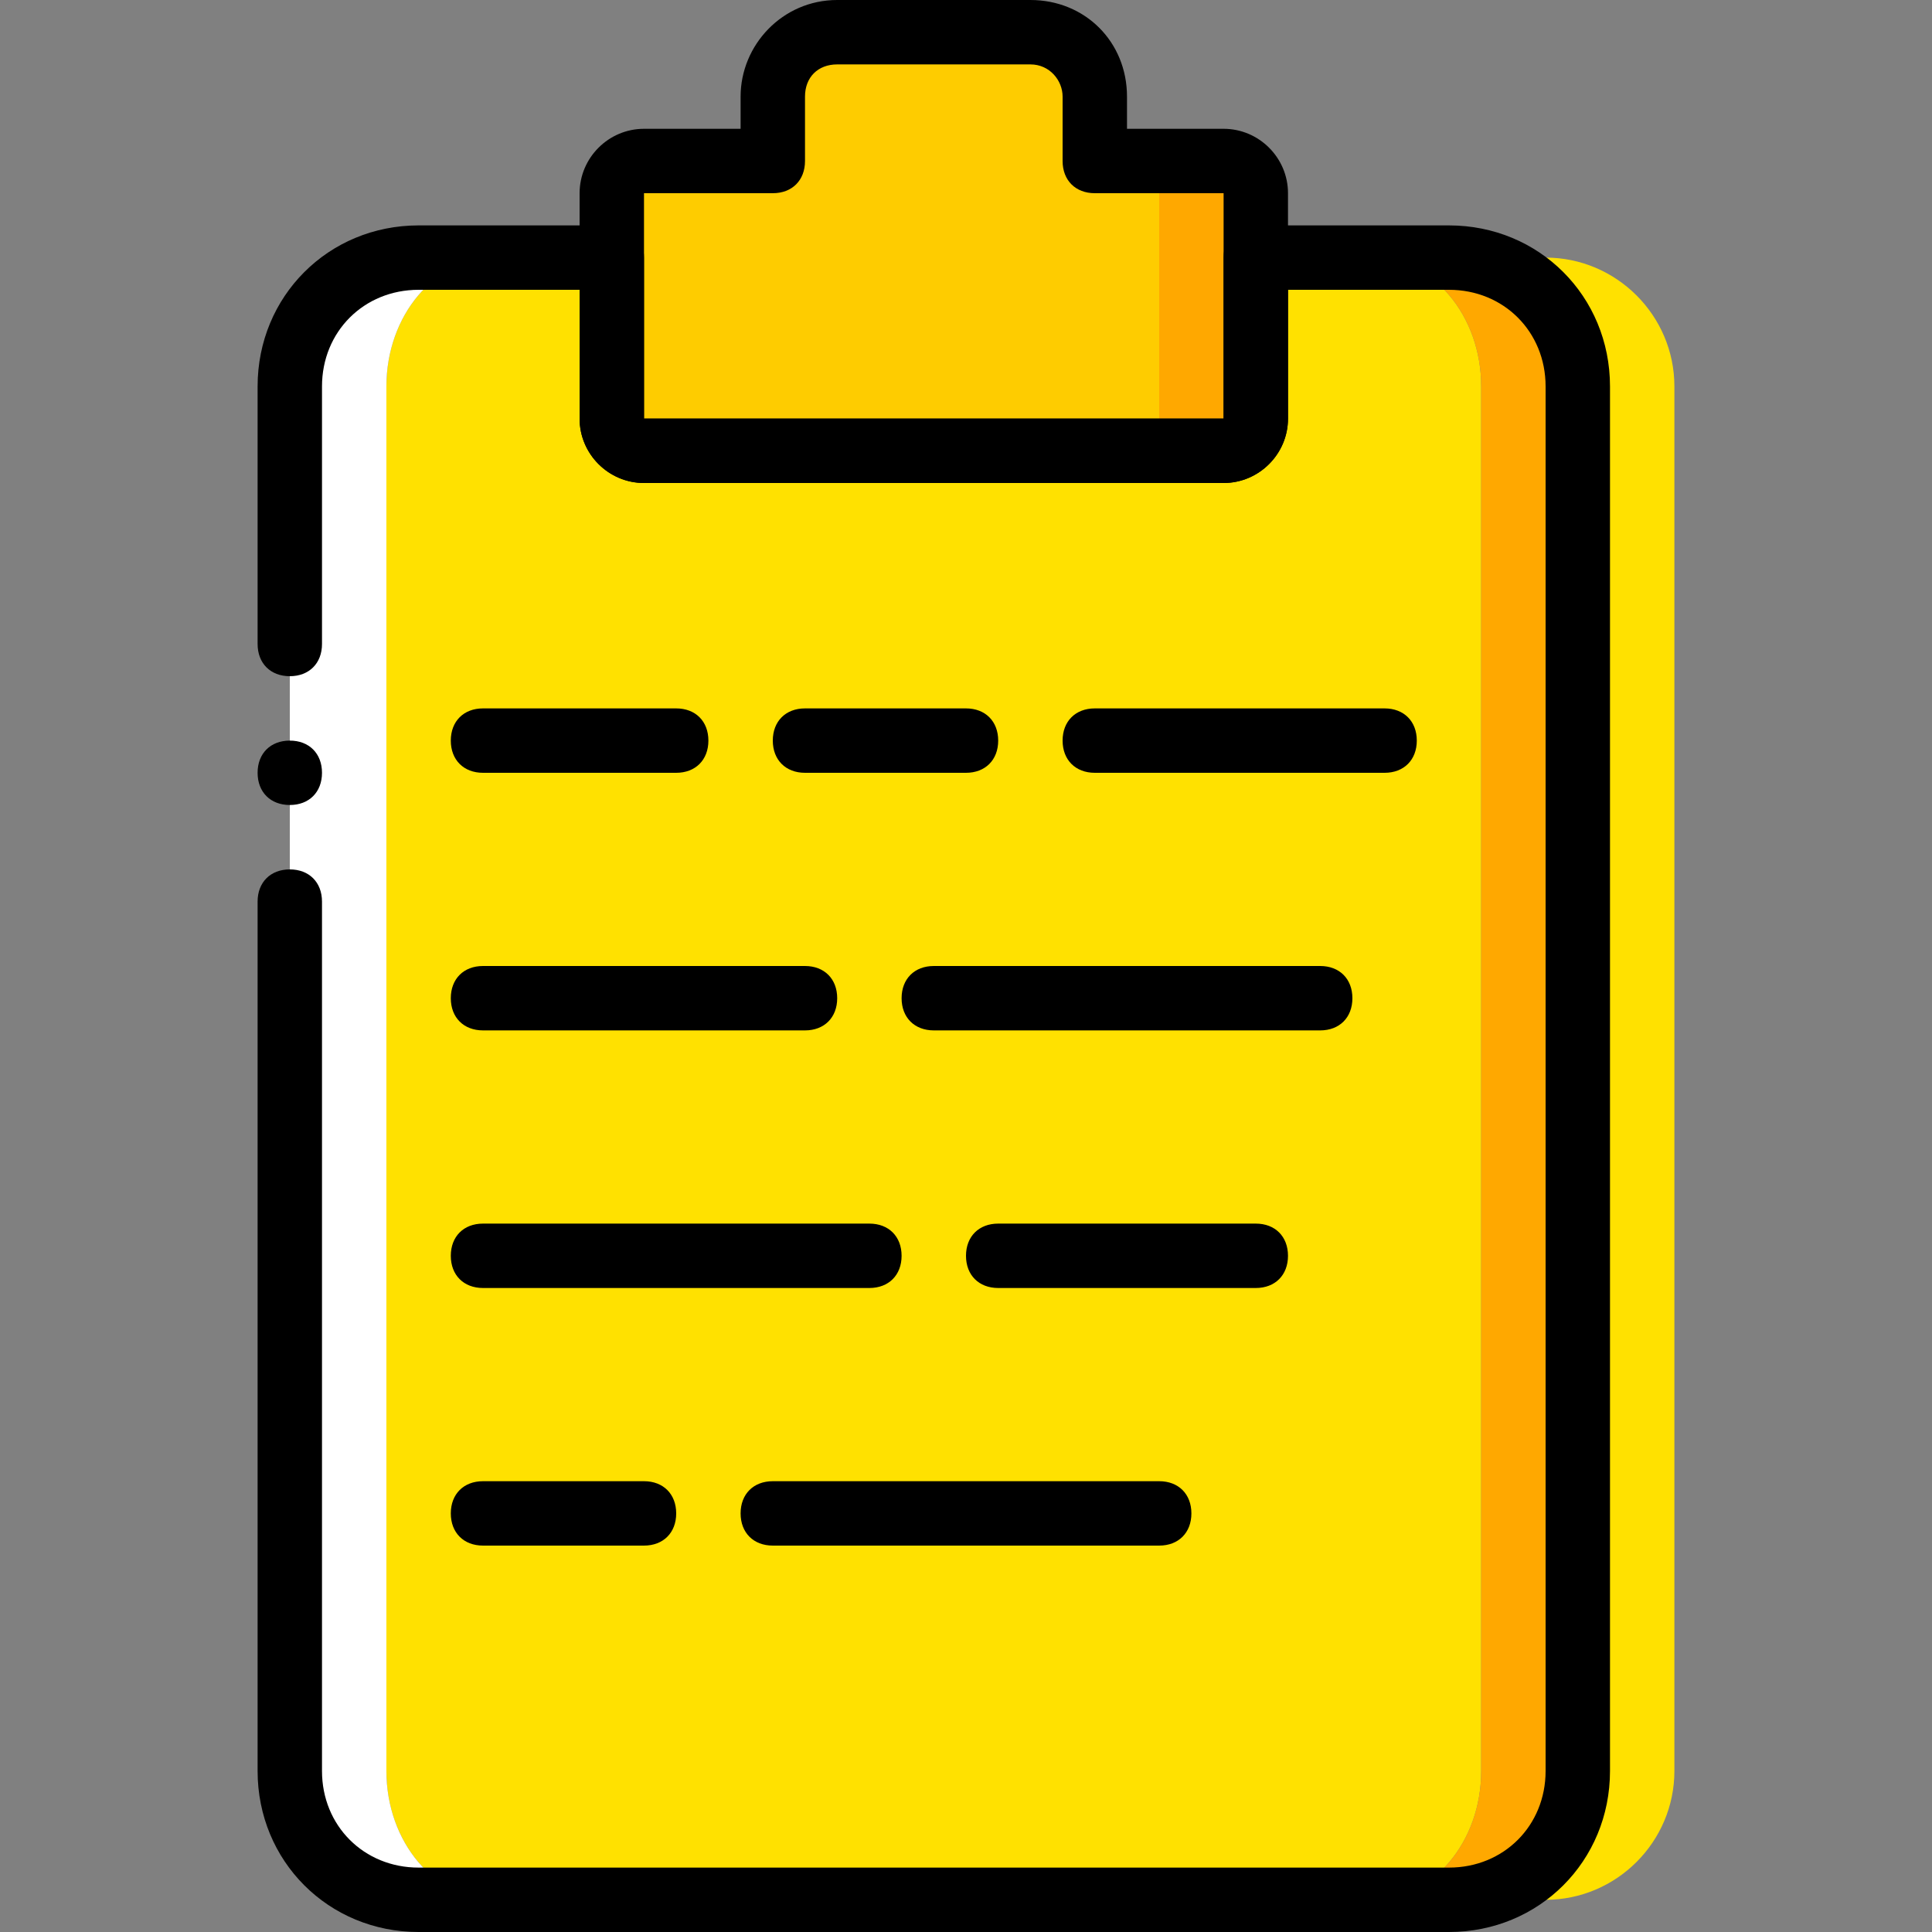 <?xml version="1.0" encoding="iso-8859-1"?>
<!-- Uploaded to: SVG Repo, www.svgrepo.com, Generator: SVG Repo Mixer Tools -->
<svg height="800px" width="800px" version="1.1" id="Layer_1" xmlns="http://www.w3.org/2000/svg" xmlns:xlink="http://www.w3.org/1999/xlink" 
	 viewBox="0 0 503.607 503.607" xml:space="preserve">
<rect x="0" y="0" width="503.607" height="503.607" fill="#808080" stroke="none"/>
<g>
	<path style="fill:#FFE100;" d="M325.666,67.148v41.967c0,5.036-3.357,8.393-6.715,8.393H167.869c-4.197,0-7.554-4.197-7.554-8.393
		V67.148h-31.056c-15.948,0-28.538,15.108-28.538,33.574v360.918c0,18.466,12.59,33.574,28.538,33.574h228.302
		c15.948,0,28.538-15.108,28.538-33.574V100.721c0-18.466-12.59-33.574-28.538-33.574H325.666z"/>
	<path style="fill:#FFE100;" d="M167.029,117.508C167.029,117.508,167.869,117.508,167.029,117.508L167.029,117.508
		C167.869,117.508,167.029,117.508,167.029,117.508"/>
</g>
<path style="fill:#FFFFFF;" d="M100.721,461.639V100.721c0-18.466,12.59-33.574,28.538-33.574h-20.144
	c-18.466,0-33.574,15.108-33.574,33.574v360.918c0,18.466,15.108,33.574,33.574,33.574h20.144
	C113.311,495.213,100.721,480.105,100.721,461.639"/>
<path style="fill:#FFA800;" d="M377.705,67.148h-20.144c15.948,0,28.538,15.108,28.538,33.574v360.918
	c0,18.466-12.59,33.574-28.538,33.574h20.144c18.466,0,33.574-15.108,33.574-33.574V100.721
	C411.279,82.256,396.17,67.148,377.705,67.148"/>
<path style="fill:#FFE100;" d="M402.885,67.148h-20.144c15.948,0,28.538,15.108,28.538,33.574v360.918
	c0,18.466-12.59,33.574-28.538,33.574h20.144c18.466,0,33.574-15.108,33.574-33.574V100.721
	C436.459,82.256,421.351,67.148,402.885,67.148"/>
<path style="fill:#FFA800;" d="M285.377,41.967V25.18c0-9.233-7.554-16.787-16.787-16.787h-50.361
	c-9.233,0-16.787,7.554-16.787,16.787v16.787h-33.574c-5.036,0-8.393,3.357-8.393,8.393v58.754c0,5.036,4.197,8.393,8.393,8.393
	h151.082c5.036,0,8.393-4.197,8.393-8.393V50.361c0-5.036-3.357-8.393-8.393-8.393H285.377z"/>
<path style="fill:#FECC00;" d="M285.377,41.967V25.18c0-9.233-7.554-16.787-16.787-16.787h-50.361
	c-9.233,0-16.787,7.554-16.787,16.787v16.787h-33.574c-5.036,0-8.393,3.357-8.393,8.393v58.754c0,5.036,4.197,8.393,8.393,8.393
	H293.77c5.036,0,8.393-4.197,8.393-8.393V50.361c0-5.036-3.357-8.393-8.393-8.393H285.377z"/>
<path d="M167.869,125.902c-9.233,0-16.787-7.554-16.787-16.787V50.361c0-9.233,7.554-16.787,16.787-16.787h25.18V25.18
	c0-13.43,10.911-25.18,25.18-25.18h50.361c14.269,0,25.18,10.911,25.18,25.18v8.393h25.18c9.233,0,16.787,7.554,16.787,16.787
	v58.754c0,9.233-7.554,16.787-16.787,16.787H167.869z M167.869,50.361v58.754h151.082V50.361h-33.574
	c-5.036,0-8.393-3.357-8.393-8.393V25.18c0-4.197-3.357-8.393-8.393-8.393h-50.361c-5.036,0-8.393,3.357-8.393,8.393v16.787
	c0,5.036-3.357,8.393-8.393,8.393H167.869z"/>
<path d="M377.705,503.607h-268.59c-23.502,0-41.967-18.466-41.967-41.967V235.016c0-5.036,3.357-8.393,8.393-8.393
	s8.393,3.357,8.393,8.393v226.623c0,14.269,10.911,25.18,25.18,25.18h268.59c14.269,0,25.18-10.911,25.18-25.18V100.721
	c0-14.269-10.911-25.18-25.18-25.18h-41.967v33.574c0,9.233-7.554,16.787-16.787,16.787H167.869
	c-9.233,0-16.787-7.554-16.787-16.787V75.541h-41.967c-14.269,0-25.18,10.911-25.18,25.18v67.148c0,5.036-3.357,8.393-8.393,8.393
	s-8.393-3.357-8.393-8.393v-67.148c0-23.502,18.466-41.967,41.967-41.967h50.361c5.036,0,8.393,3.357,8.393,8.393v41.967h151.082
	V67.148c0-5.036,3.357-8.393,8.393-8.393h50.361c23.502,0,41.967,18.466,41.967,41.967v360.918
	C419.672,485.141,401.207,503.607,377.705,503.607z"/>
<path d="M83.934,201.443c0-5.036-3.357-8.393-8.393-8.393s-8.393,3.357-8.393,8.393s3.357,8.393,8.393,8.393
	S83.934,206.479,83.934,201.443"/>
<path d="M226.623,335.738H125.902c-5.036,0-8.393-3.357-8.393-8.393c0-5.036,3.357-8.393,8.393-8.393h100.721
	c5.036,0,8.393,3.357,8.393,8.393C235.016,332.38,231.659,335.738,226.623,335.738z"/>
<path d="M327.344,335.738h-67.148c-5.036,0-8.393-3.357-8.393-8.393c0-5.036,3.357-8.393,8.393-8.393h67.148
	c5.036,0,8.393,3.357,8.393,8.393C335.738,332.38,332.38,335.738,327.344,335.738z"/>
<path d="M302.164,402.885H201.443c-5.036,0-8.393-3.357-8.393-8.393c0-5.036,3.357-8.393,8.393-8.393h100.721
	c5.036,0,8.393,3.357,8.393,8.393C310.557,399.528,307.2,402.885,302.164,402.885z"/>
<path d="M176.262,201.443h-50.361c-5.036,0-8.393-3.357-8.393-8.393c0-5.036,3.357-8.393,8.393-8.393h50.361
	c5.036,0,8.393,3.357,8.393,8.393C184.656,198.085,181.298,201.443,176.262,201.443z"/>
<path d="M251.803,201.443h-41.967c-5.036,0-8.393-3.357-8.393-8.393c0-5.036,3.357-8.393,8.393-8.393h41.967
	c5.036,0,8.393,3.357,8.393,8.393C260.197,198.085,256.839,201.443,251.803,201.443z"/>
<path d="M360.918,201.443h-75.541c-5.036,0-8.393-3.357-8.393-8.393c0-5.036,3.357-8.393,8.393-8.393h75.541
	c5.036,0,8.393,3.357,8.393,8.393C369.311,198.085,365.954,201.443,360.918,201.443z"/>
<path d="M209.836,268.59h-83.934c-5.036,0-8.393-3.357-8.393-8.393s3.357-8.393,8.393-8.393h83.934c5.036,0,8.393,3.357,8.393,8.393
	S214.872,268.59,209.836,268.59z"/>
<path d="M167.869,402.885h-41.967c-5.036,0-8.393-3.357-8.393-8.393c0-5.036,3.357-8.393,8.393-8.393h41.967
	c5.036,0,8.393,3.357,8.393,8.393C176.262,399.528,172.905,402.885,167.869,402.885z"/>
<path d="M344.131,268.59H243.41c-5.036,0-8.393-3.357-8.393-8.393s3.357-8.393,8.393-8.393h100.721c5.036,0,8.393,3.357,8.393,8.393
	S349.167,268.59,344.131,268.59z"/>
</svg>